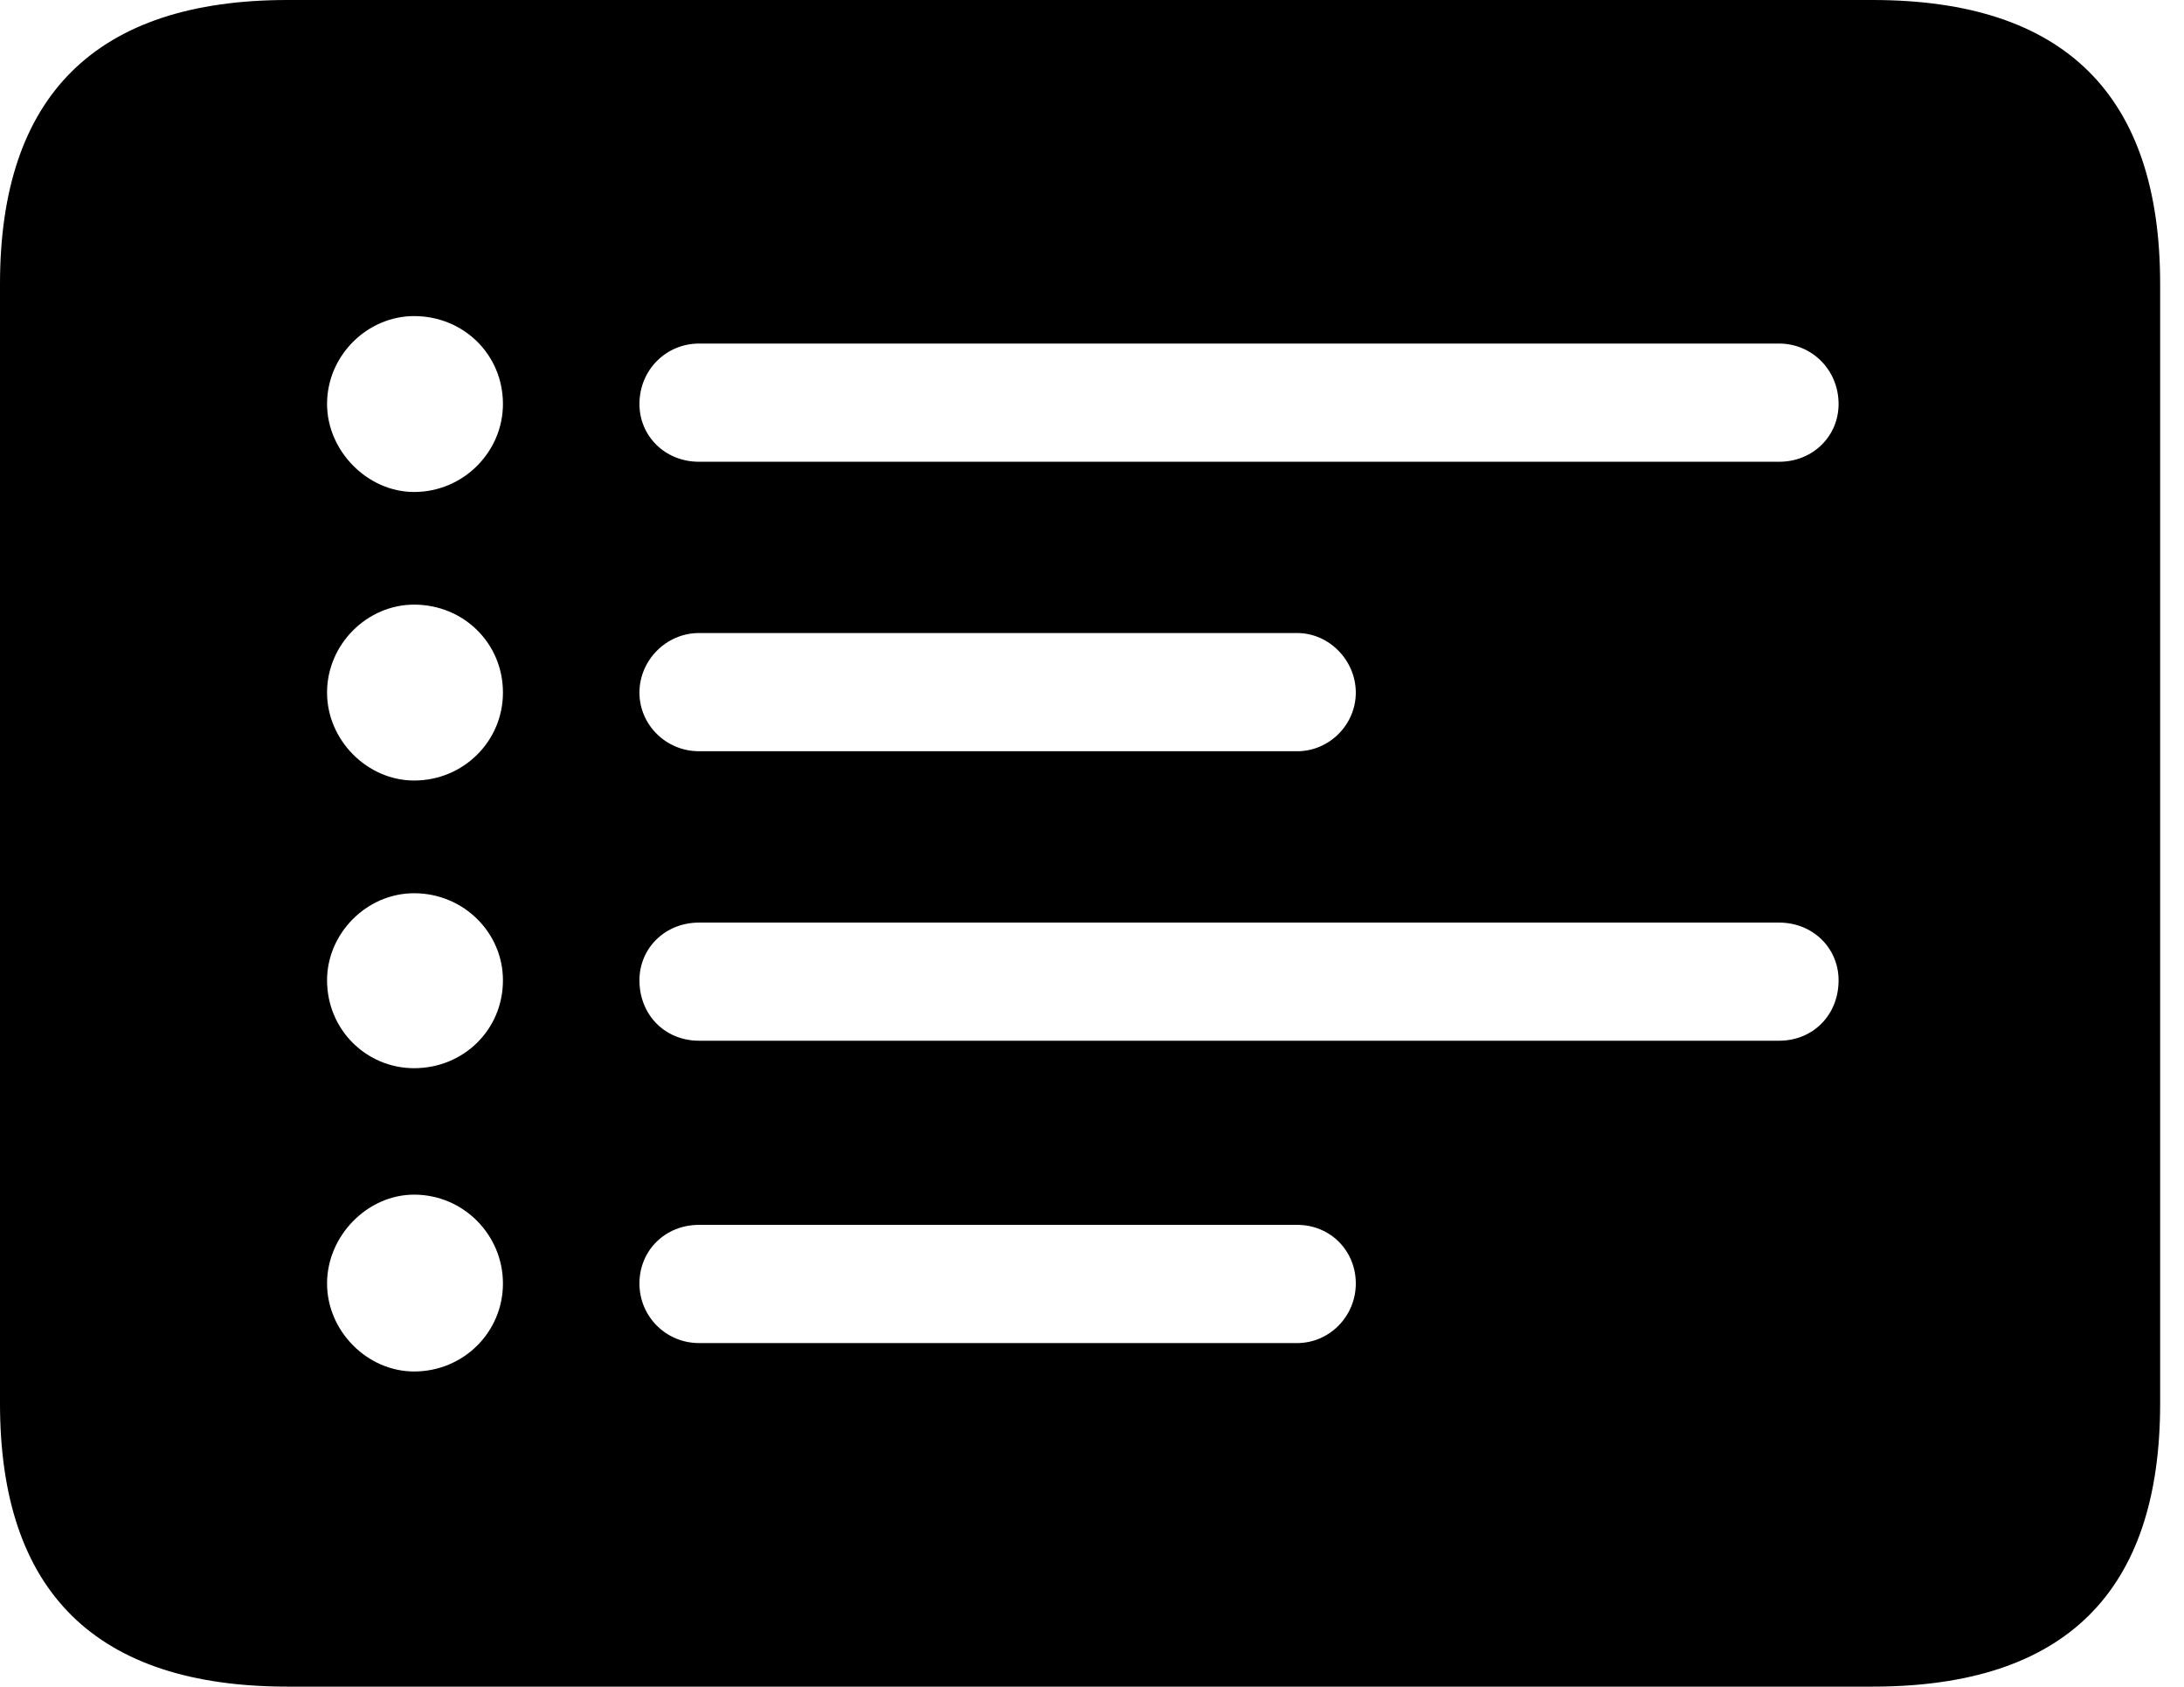 <svg version="1.1" xmlns="http://www.w3.org/2000/svg" xmlns:xlink="http://www.w3.org/1999/xlink" viewBox="0 0 32.594 25.17">
 <g>
  
  <path d="M32.238 4.238L32.238 20.945C32.238 23.762 30.816 25.17 27.945 25.17L4.293 25.17C1.436 25.17 0 23.762 0 20.945L0 4.238C0 1.422 1.436 0 4.293 0L27.945 0C30.816 0 32.238 1.422 32.238 4.238ZM4.881 19.154C4.881 19.865 5.482 20.467 6.18 20.467C6.918 20.467 7.506 19.879 7.506 19.154C7.506 18.43 6.918 17.828 6.18 17.828C5.482 17.828 4.881 18.443 4.881 19.154ZM10.432 18.279C9.926 18.279 9.543 18.662 9.543 19.154C9.543 19.646 9.939 20.043 10.432 20.043L19.359 20.043C19.838 20.043 20.234 19.646 20.234 19.154C20.234 18.662 19.852 18.279 19.359 18.279ZM4.881 14.629C4.881 15.367 5.469 15.941 6.18 15.941C6.918 15.941 7.506 15.367 7.506 14.629C7.506 13.918 6.918 13.33 6.18 13.33C5.469 13.33 4.881 13.932 4.881 14.629ZM10.432 13.768C9.926 13.768 9.543 14.15 9.543 14.629C9.543 15.148 9.926 15.531 10.432 15.531L26.551 15.531C27.057 15.531 27.439 15.148 27.439 14.629C27.439 14.15 27.057 13.768 26.551 13.768ZM4.881 10.336C4.881 11.047 5.482 11.648 6.18 11.648C6.918 11.648 7.506 11.06 7.506 10.336C7.506 9.598 6.918 9.023 6.18 9.023C5.482 9.023 4.881 9.611 4.881 10.336ZM10.432 9.447C9.939 9.447 9.543 9.857 9.543 10.336C9.543 10.815 9.939 11.211 10.432 11.211L19.359 11.211C19.838 11.211 20.234 10.815 20.234 10.336C20.234 9.857 19.838 9.447 19.359 9.447ZM4.881 6.029C4.881 6.727 5.482 7.342 6.18 7.342C6.918 7.342 7.506 6.74 7.506 6.029C7.506 5.291 6.918 4.717 6.18 4.717C5.482 4.717 4.881 5.305 4.881 6.029ZM10.432 5.127C9.939 5.127 9.543 5.523 9.543 6.029C9.543 6.508 9.926 6.891 10.432 6.891L26.551 6.891C27.057 6.891 27.439 6.508 27.439 6.029C27.439 5.523 27.043 5.127 26.551 5.127Z" style="fill:hsl(0 0 0/0.85)"></path>
 </g>
</svg>